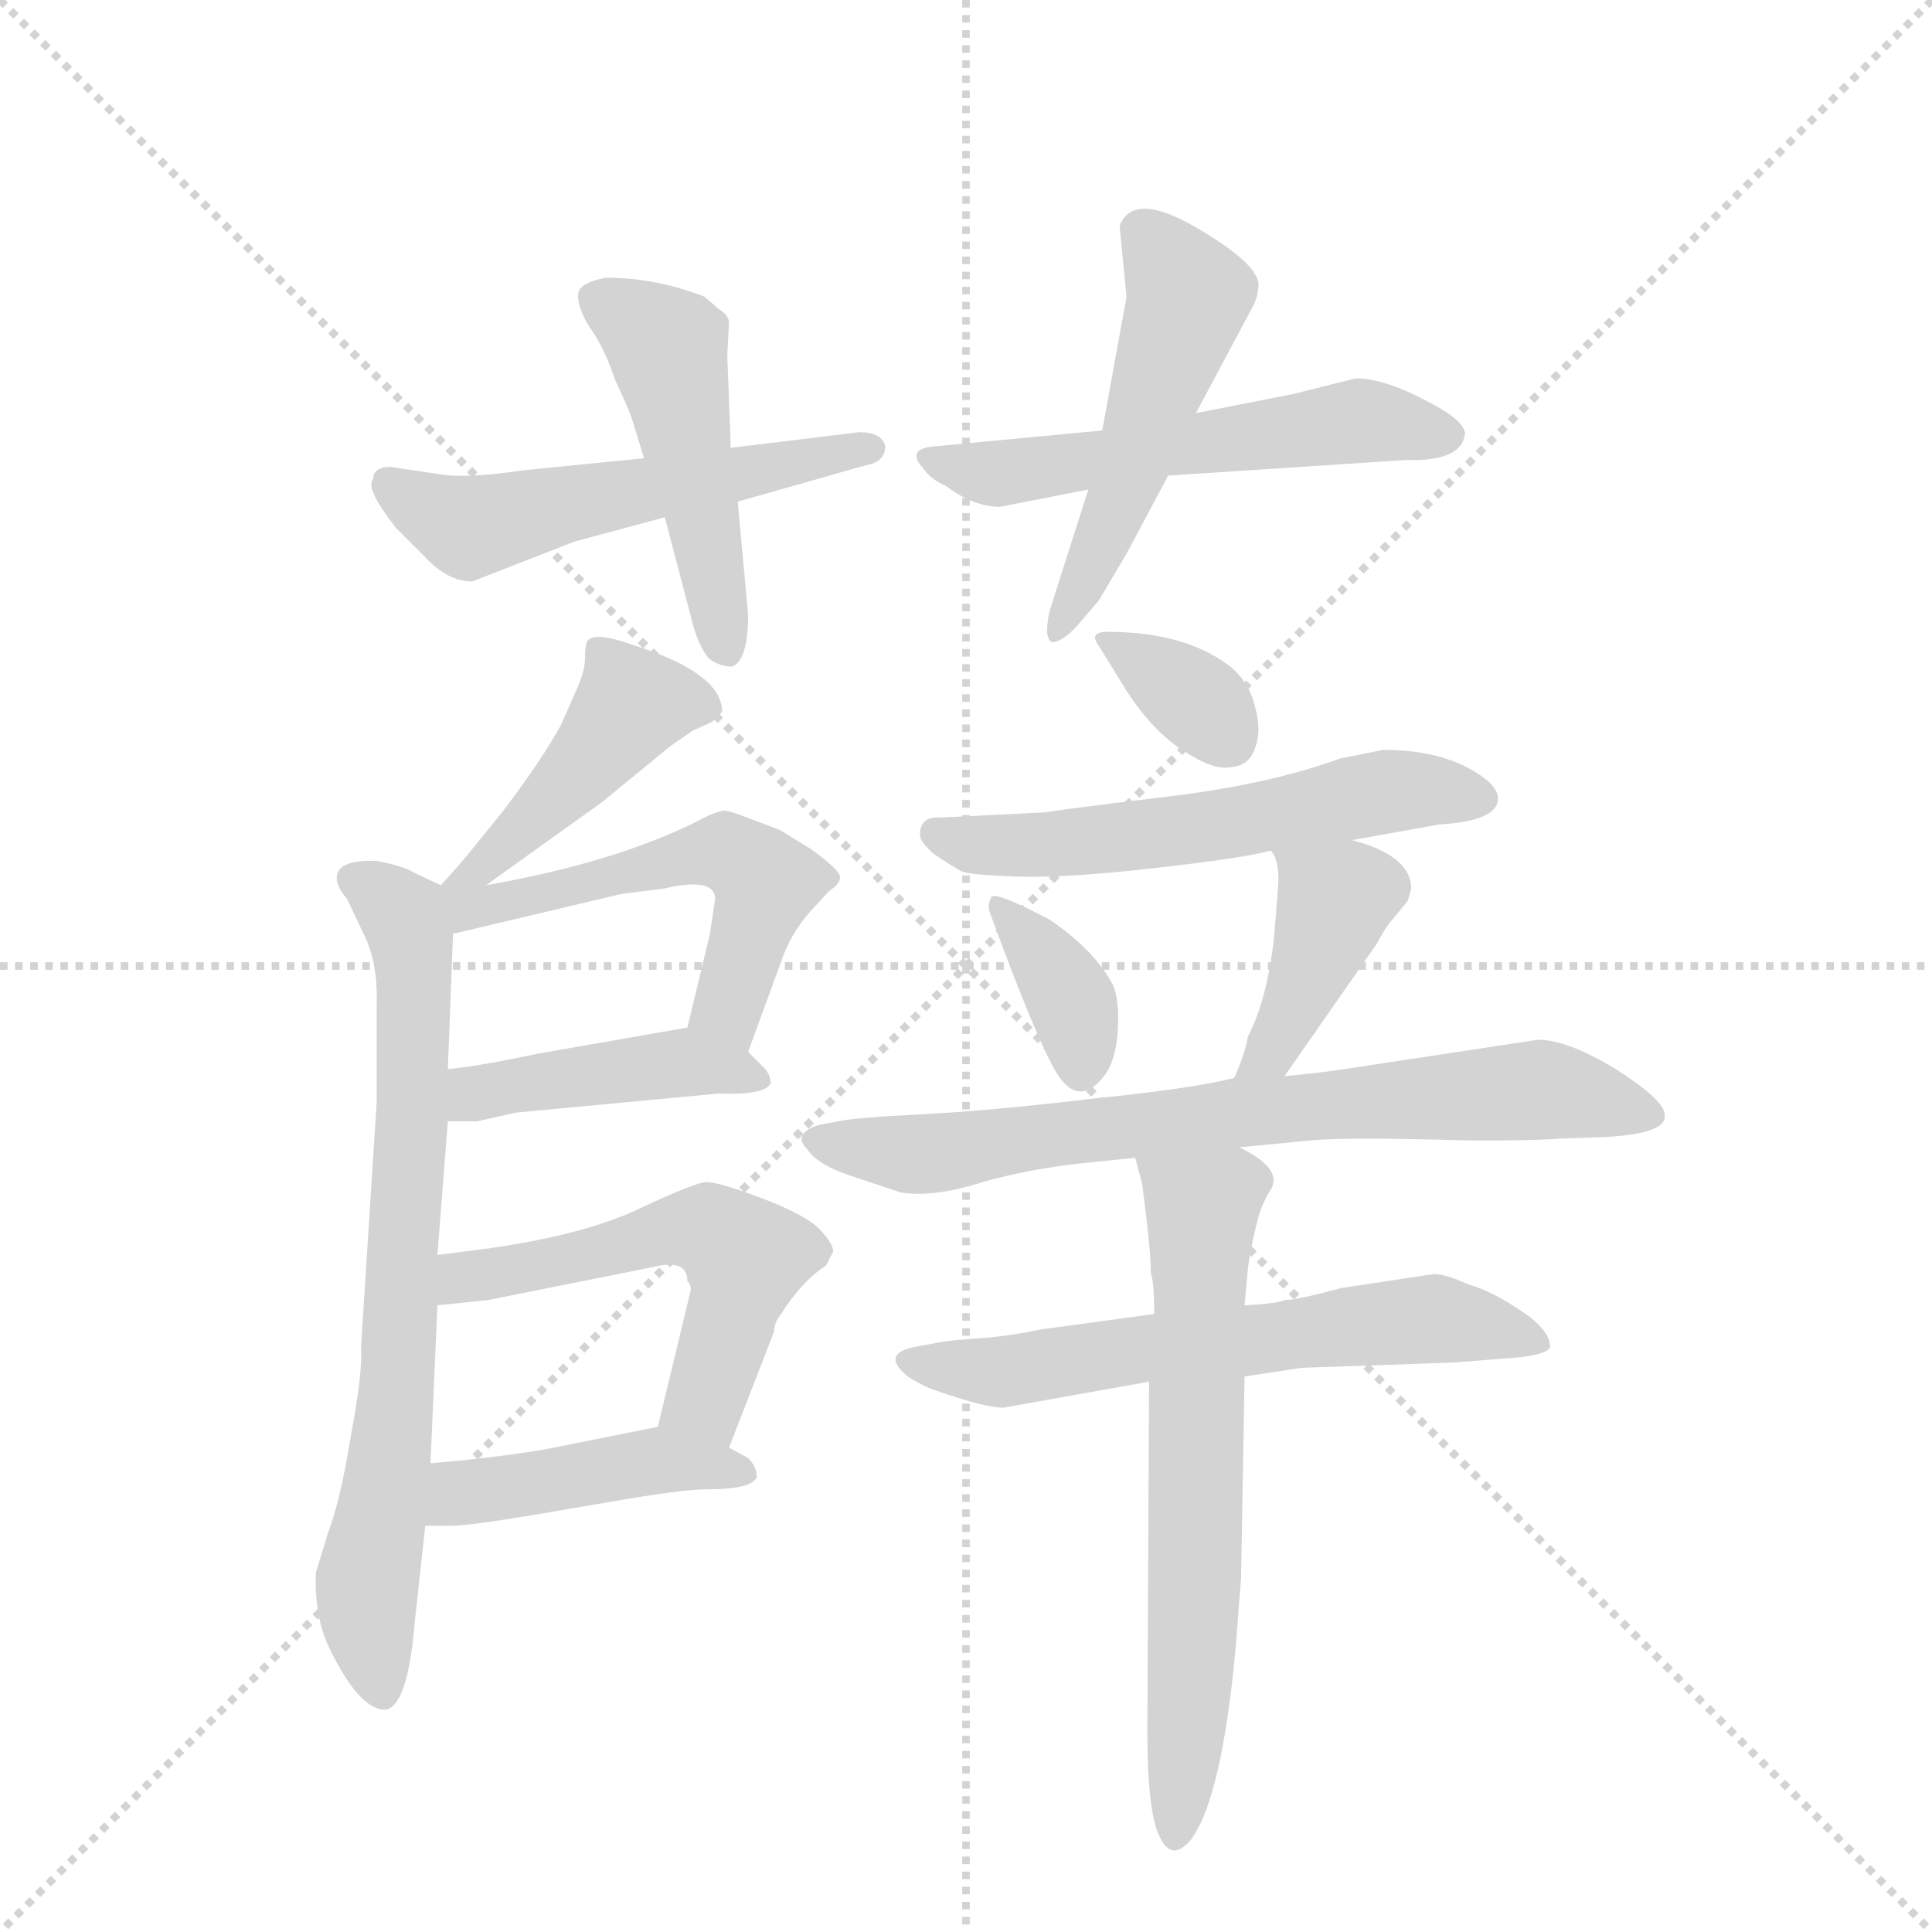 <svg version="1.1" viewBox="0 0 1024 1024" xmlns="http://www.w3.org/2000/svg">
  <g stroke="lightgray" stroke-dasharray="1,1" stroke-width="1" transform="scale(4, 4)">
    <line x1="0" y1="0" x2="256" y2="256"></line>
    <line x1="256" y1="0" x2="0" y2="256"></line>
    <line x1="128" y1="0" x2="128" y2="256"></line>
    <line x1="0" y1="128" x2="256" y2="128"></line>
  </g>
  <g transform="scale(0.92, -0.92) translate(60, -900)">
    <style type="text/css">
      
        @keyframes keyframes0 {
          from {
            stroke: blue;
            stroke-dashoffset: 541;
            stroke-width: 128;
          }
          64% {
            animation-timing-function: step-end;
            stroke: blue;
            stroke-dashoffset: 0;
            stroke-width: 128;
          }
          to {
            stroke: black;
            stroke-width: 1024;
          }
        }
        #make-me-a-hanzi-animation-0 {
          animation: keyframes0 0.69s both;
          animation-delay: 0s;
          animation-timing-function: linear;
        }
      
        @keyframes keyframes1 {
          from {
            stroke: blue;
            stroke-dashoffset: 483;
            stroke-width: 128;
          }
          61% {
            animation-timing-function: step-end;
            stroke: blue;
            stroke-dashoffset: 0;
            stroke-width: 128;
          }
          to {
            stroke: black;
            stroke-width: 1024;
          }
        }
        #make-me-a-hanzi-animation-1 {
          animation: keyframes1 0.643s both;
          animation-delay: 0.69s;
          animation-timing-function: linear;
        }
      
        @keyframes keyframes2 {
          from {
            stroke: blue;
            stroke-dashoffset: 552;
            stroke-width: 128;
          }
          64% {
            animation-timing-function: step-end;
            stroke: blue;
            stroke-dashoffset: 0;
            stroke-width: 128;
          }
          to {
            stroke: black;
            stroke-width: 1024;
          }
        }
        #make-me-a-hanzi-animation-2 {
          animation: keyframes2 0.699s both;
          animation-delay: 1.333s;
          animation-timing-function: linear;
        }
      
        @keyframes keyframes3 {
          from {
            stroke: blue;
            stroke-dashoffset: 510;
            stroke-width: 128;
          }
          62% {
            animation-timing-function: step-end;
            stroke: blue;
            stroke-dashoffset: 0;
            stroke-width: 128;
          }
          to {
            stroke: black;
            stroke-width: 1024;
          }
        }
        #make-me-a-hanzi-animation-3 {
          animation: keyframes3 0.665s both;
          animation-delay: 2.033s;
          animation-timing-function: linear;
        }
      
        @keyframes keyframes4 {
          from {
            stroke: blue;
            stroke-dashoffset: 444;
            stroke-width: 128;
          }
          59% {
            animation-timing-function: step-end;
            stroke: blue;
            stroke-dashoffset: 0;
            stroke-width: 128;
          }
          to {
            stroke: black;
            stroke-width: 1024;
          }
        }
        #make-me-a-hanzi-animation-4 {
          animation: keyframes4 0.611s both;
          animation-delay: 2.698s;
          animation-timing-function: linear;
        }
      
        @keyframes keyframes5 {
          from {
            stroke: blue;
            stroke-dashoffset: 740;
            stroke-width: 128;
          }
          71% {
            animation-timing-function: step-end;
            stroke: blue;
            stroke-dashoffset: 0;
            stroke-width: 128;
          }
          to {
            stroke: black;
            stroke-width: 1024;
          }
        }
        #make-me-a-hanzi-animation-5 {
          animation: keyframes5 0.852s both;
          animation-delay: 3.309s;
          animation-timing-function: linear;
        }
      
        @keyframes keyframes6 {
          from {
            stroke: blue;
            stroke-dashoffset: 540;
            stroke-width: 128;
          }
          64% {
            animation-timing-function: step-end;
            stroke: blue;
            stroke-dashoffset: 0;
            stroke-width: 128;
          }
          to {
            stroke: black;
            stroke-width: 1024;
          }
        }
        #make-me-a-hanzi-animation-6 {
          animation: keyframes6 0.689s both;
          animation-delay: 4.161s;
          animation-timing-function: linear;
        }
      
        @keyframes keyframes7 {
          from {
            stroke: blue;
            stroke-dashoffset: 435;
            stroke-width: 128;
          }
          59% {
            animation-timing-function: step-end;
            stroke: blue;
            stroke-dashoffset: 0;
            stroke-width: 128;
          }
          to {
            stroke: black;
            stroke-width: 1024;
          }
        }
        #make-me-a-hanzi-animation-7 {
          animation: keyframes7 0.604s both;
          animation-delay: 4.851s;
          animation-timing-function: linear;
        }
      
        @keyframes keyframes8 {
          from {
            stroke: blue;
            stroke-dashoffset: 541;
            stroke-width: 128;
          }
          64% {
            animation-timing-function: step-end;
            stroke: blue;
            stroke-dashoffset: 0;
            stroke-width: 128;
          }
          to {
            stroke: black;
            stroke-width: 1024;
          }
        }
        #make-me-a-hanzi-animation-8 {
          animation: keyframes8 0.69s both;
          animation-delay: 5.455s;
          animation-timing-function: linear;
        }
      
        @keyframes keyframes9 {
          from {
            stroke: blue;
            stroke-dashoffset: 438;
            stroke-width: 128;
          }
          59% {
            animation-timing-function: step-end;
            stroke: blue;
            stroke-dashoffset: 0;
            stroke-width: 128;
          }
          to {
            stroke: black;
            stroke-width: 1024;
          }
        }
        #make-me-a-hanzi-animation-9 {
          animation: keyframes9 0.606s both;
          animation-delay: 6.145s;
          animation-timing-function: linear;
        }
      
        @keyframes keyframes10 {
          from {
            stroke: blue;
            stroke-dashoffset: 340;
            stroke-width: 128;
          }
          53% {
            animation-timing-function: step-end;
            stroke: blue;
            stroke-dashoffset: 0;
            stroke-width: 128;
          }
          to {
            stroke: black;
            stroke-width: 1024;
          }
        }
        #make-me-a-hanzi-animation-10 {
          animation: keyframes10 0.527s both;
          animation-delay: 6.751s;
          animation-timing-function: linear;
        }
      
        @keyframes keyframes11 {
          from {
            stroke: blue;
            stroke-dashoffset: 571;
            stroke-width: 128;
          }
          65% {
            animation-timing-function: step-end;
            stroke: blue;
            stroke-dashoffset: 0;
            stroke-width: 128;
          }
          to {
            stroke: black;
            stroke-width: 1024;
          }
        }
        #make-me-a-hanzi-animation-11 {
          animation: keyframes11 0.715s both;
          animation-delay: 7.278s;
          animation-timing-function: linear;
        }
      
        @keyframes keyframes12 {
          from {
            stroke: blue;
            stroke-dashoffset: 365;
            stroke-width: 128;
          }
          54% {
            animation-timing-function: step-end;
            stroke: blue;
            stroke-dashoffset: 0;
            stroke-width: 128;
          }
          to {
            stroke: black;
            stroke-width: 1024;
          }
        }
        #make-me-a-hanzi-animation-12 {
          animation: keyframes12 0.547s both;
          animation-delay: 7.993s;
          animation-timing-function: linear;
        }
      
        @keyframes keyframes13 {
          from {
            stroke: blue;
            stroke-dashoffset: 407;
            stroke-width: 128;
          }
          57% {
            animation-timing-function: step-end;
            stroke: blue;
            stroke-dashoffset: 0;
            stroke-width: 128;
          }
          to {
            stroke: black;
            stroke-width: 1024;
          }
        }
        #make-me-a-hanzi-animation-13 {
          animation: keyframes13 0.581s both;
          animation-delay: 8.54s;
          animation-timing-function: linear;
        }
      
        @keyframes keyframes14 {
          from {
            stroke: blue;
            stroke-dashoffset: 736;
            stroke-width: 128;
          }
          71% {
            animation-timing-function: step-end;
            stroke: blue;
            stroke-dashoffset: 0;
            stroke-width: 128;
          }
          to {
            stroke: black;
            stroke-width: 1024;
          }
        }
        #make-me-a-hanzi-animation-14 {
          animation: keyframes14 0.849s both;
          animation-delay: 9.121s;
          animation-timing-function: linear;
        }
      
        @keyframes keyframes15 {
          from {
            stroke: blue;
            stroke-dashoffset: 623;
            stroke-width: 128;
          }
          67% {
            animation-timing-function: step-end;
            stroke: blue;
            stroke-dashoffset: 0;
            stroke-width: 128;
          }
          to {
            stroke: black;
            stroke-width: 1024;
          }
        }
        #make-me-a-hanzi-animation-15 {
          animation: keyframes15 0.757s both;
          animation-delay: 9.97s;
          animation-timing-function: linear;
        }
      
        @keyframes keyframes16 {
          from {
            stroke: blue;
            stroke-dashoffset: 656;
            stroke-width: 128;
          }
          68% {
            animation-timing-function: step-end;
            stroke: blue;
            stroke-dashoffset: 0;
            stroke-width: 128;
          }
          to {
            stroke: black;
            stroke-width: 1024;
          }
        }
        #make-me-a-hanzi-animation-16 {
          animation: keyframes16 0.784s both;
          animation-delay: 10.727s;
          animation-timing-function: linear;
        }
      
    </style>
    
      <path d="M 365 611 L 439 632 Q 450 634 450 643 Q 448 651 435 651 L 361 642 L 311 636 L 241 629 Q 208 624 192 627 L 165 631 Q 155 631 155 624 Q 150 619 168 596 L 185 579 Q 198 565 212 565 L 271 588 L 323 602 L 365 611 Z" fill="lightgray"></path>
    
      <path d="M 371 546 L 365 611 L 361 642 L 359 695 L 360 715 Q 359 719 354 722 L 346 729 Q 318 740 289 740 Q 273 737 273 730 Q 273 722 280 711 Q 288 700 294 682 Q 301 667 304 659 L 311 636 L 323 602 L 339 541 Q 342 529 348 521 Q 354 516 362 516 Q 371 520 371 546 Z" fill="lightgray"></path>
    
      <path d="M 784 650 Q 784 658 760 670 Q 737 682 721 682 L 685 673 L 629 662 L 575 652 L 480 643 Q 461 642 472 630 Q 476 624 485 620 Q 501 608 516 608 L 567 618 L 613 626 L 750 635 Q 782 634 784 650 Z" fill="lightgray"></path>
    
      <path d="M 629 662 L 661 722 Q 665 729 665 736 Q 665 748 629 769 Q 593 790 585 770 L 589 729 L 575 652 L 567 618 L 545 549 Q 541 533 546 530 Q 552 530 561 540 L 573 554 L 589 581 L 613 626 L 629 662 Z" fill="lightgray"></path>
    
      <path d="M 220 390 L 287 438 L 326 470 L 339 479 L 350 484 Q 354 487 356 490 Q 356 512 306 528 Q 281 537 278 530 Q 277 527 277 520 Q 277 513 271 500 L 263 482 Q 252 462 230 433 L 213 412 Q 205 402 194 390 C 174 368 196 373 220 390 Z" fill="lightgray"></path>
    
      <path d="M 192 177 L 198 254 L 198 284 L 201 362 C 202 386 202 386 194 390 L 179 397 Q 173 401 157 404 Q 134 405 134 394 Q 134 389 140 382 L 149 363 Q 158 346 157 320 L 157 265 L 148 124 Q 149 109 142 72 Q 136 35 129 17 L 122 -6 Q 121 -32 130 -50 Q 147 -85 162 -85 Q 175 -83 179 -34 L 185 21 L 188 57 L 192 148 L 192 177 Z" fill="lightgray"></path>
    
      <path d="M 371 294 L 390 346 Q 395 361 406 374 L 418 387 Q 423 390 424 394 Q 425 398 407 411 L 389 422 L 373 428 Q 363 432 358 433 Q 353 433 342 427 Q 294 403 220 390 C 184 383 162 353 201 362 L 298 385 L 322 388 Q 352 395 352 382 L 349 362 L 336 308 C 329 279 361 266 371 294 Z" fill="lightgray"></path>
    
      <path d="M 198 254 L 215 254 L 237 259 L 354 270 Q 381 269 384 276 Q 384 280 381 284 L 371 294 C 354 311 354 311 336 308 L 250 293 Q 217 286 198 284 C 168 280 168 254 198 254 Z" fill="lightgray"></path>
    
      <path d="M 360 66 L 386 133 Q 386 138 390 143 Q 402 162 416 171 L 420 179 Q 420 184 411 193 Q 402 201 378 210 Q 354 219 347 219 Q 341 219 309 204 Q 278 189 223 181 L 192 177 C 162 173 162 145 192 148 L 221 151 L 316 170 Q 336 175 336 162 Q 338 160 338 157 L 319 78 C 312 49 349 38 360 66 Z" fill="lightgray"></path>
    
      <path d="M 376 49 Q 376 55 371 60 L 360 66 C 334 80 333 81 319 78 L 254 65 Q 224 60 188 57 C 158 54 155 21 185 21 L 200 21 Q 210 21 246 27 L 293 35 Q 333 42 348 42 Q 373 42 376 49 Z" fill="lightgray"></path>
    
      <path d="M 573 528 L 589 502 Q 604 479 621 468 Q 639 456 649 458 Q 660 459 663 469 Q 667 479 663 493 Q 660 506 650 515 Q 624 536 578 536 Q 567 536 573 528 Z" fill="lightgray"></path>
    
      <path d="M 719 416 L 769 425 Q 803 427 803 440 Q 803 449 783 459 Q 764 468 737 468 L 712 463 Q 671 448 612 441 Q 554 434 542 432 L 482 429 Q 470 430 470 419 Q 470 415 478 408 Q 490 400 494 398 Q 498 396 526 395 Q 554 394 606 400 Q 659 406 672 410 L 719 416 Z" fill="lightgray"></path>
    
      <path d="M 510 375 Q 536 304 548 283 Q 561 261 576 280 Q 583 289 584 307 Q 585 324 581 333 Q 570 353 545 370 Q 513 387 511 383 Q 509 379 510 375 Z" fill="lightgray"></path>
    
      <path d="M 680 280 L 733 356 Q 739 367 742 370 L 751 381 L 753 388 Q 753 407 719 416 C 690 424 658 434 672 410 Q 678 404 676 385 L 674 360 Q 670 324 659 303 Q 657 292 651 279 C 639 252 663 255 680 280 Z" fill="lightgray"></path>
    
      <path d="M 654 239 L 695 243 Q 716 245 785 243 L 805 243 Q 824 243 838 244 L 866 245 Q 898 247 899 256 L 899 258 Q 899 266 871 284 Q 843 301 826 301 L 714 284 Q 701 282 680 280 L 651 279 Q 628 273 569 267 Q 510 260 470 258 Q 431 256 423 254 L 412 252 Q 396 247 405 238 Q 411 229 429 223 L 459 213 Q 478 210 506 219 Q 535 227 565 230 L 594 233 L 654 239 Z" fill="lightgray"></path>
    
      <path d="M 690 112 L 777 115 L 815 118 Q 832 120 833 124 Q 833 134 816 145 Q 800 156 786 160 Q 773 166 766 166 L 713 158 Q 687 151 680 151 Q 676 149 657 148 L 605 143 L 539 134 Q 520 130 504 129 Q 489 128 483 127 L 467 124 Q 447 120 463 107 Q 469 103 476 100 Q 507 89 518 89 L 602 104 L 657 107 L 690 112 Z" fill="lightgray"></path>
    
      <path d="M 657 148 L 659 170 Q 661 184 665 199 Q 667 206 671 213 Q 681 226 654 239 C 628 254 586 262 594 233 L 598 218 Q 603 180 603 167 Q 605 160 605 143 L 602 104 L 601 -97 Q 601 -144 608 -158 Q 615 -173 626 -160 Q 644 -136 652 -48 L 655 -9 L 657 107 L 657 148 Z" fill="lightgray"></path>
    
    
      <clipPath id="make-me-a-hanzi-clip-0">
        <path d="M 365 611 L 439 632 Q 450 634 450 643 Q 448 651 435 651 L 361 642 L 311 636 L 241 629 Q 208 624 192 627 L 165 631 Q 155 631 155 624 Q 150 619 168 596 L 185 579 Q 198 565 212 565 L 271 588 L 323 602 L 365 611 Z"></path>
      </clipPath>
      <path clip-path="url(#make-me-a-hanzi-clip-0)" d="M 165 620 L 198 601 L 221 599 L 441 641" fill="none" id="make-me-a-hanzi-animation-0" stroke-dasharray="413 826" stroke-linecap="round"></path>
    
      <clipPath id="make-me-a-hanzi-clip-1">
        <path d="M 371 546 L 365 611 L 361 642 L 359 695 L 360 715 Q 359 719 354 722 L 346 729 Q 318 740 289 740 Q 273 737 273 730 Q 273 722 280 711 Q 288 700 294 682 Q 301 667 304 659 L 311 636 L 323 602 L 339 541 Q 342 529 348 521 Q 354 516 362 516 Q 371 520 371 546 Z"></path>
      </clipPath>
      <path clip-path="url(#make-me-a-hanzi-clip-1)" d="M 283 728 L 324 700 L 358 526" fill="none" id="make-me-a-hanzi-animation-1" stroke-dasharray="355 710" stroke-linecap="round"></path>
    
      <clipPath id="make-me-a-hanzi-clip-2">
        <path d="M 784 650 Q 784 658 760 670 Q 737 682 721 682 L 685 673 L 629 662 L 575 652 L 480 643 Q 461 642 472 630 Q 476 624 485 620 Q 501 608 516 608 L 567 618 L 613 626 L 750 635 Q 782 634 784 650 Z"></path>
      </clipPath>
      <path clip-path="url(#make-me-a-hanzi-clip-2)" d="M 481 633 L 513 627 L 721 657 L 774 650" fill="none" id="make-me-a-hanzi-animation-2" stroke-dasharray="424 848" stroke-linecap="round"></path>
    
      <clipPath id="make-me-a-hanzi-clip-3">
        <path d="M 629 662 L 661 722 Q 665 729 665 736 Q 665 748 629 769 Q 593 790 585 770 L 589 729 L 575 652 L 567 618 L 545 549 Q 541 533 546 530 Q 552 530 561 540 L 573 554 L 589 581 L 613 626 L 629 662 Z"></path>
      </clipPath>
      <path clip-path="url(#make-me-a-hanzi-clip-3)" d="M 599 765 L 625 730 L 592 630 L 548 535" fill="none" id="make-me-a-hanzi-animation-3" stroke-dasharray="382 764" stroke-linecap="round"></path>
    
      <clipPath id="make-me-a-hanzi-clip-4">
        <path d="M 220 390 L 287 438 L 326 470 L 339 479 L 350 484 Q 354 487 356 490 Q 356 512 306 528 Q 281 537 278 530 Q 277 527 277 520 Q 277 513 271 500 L 263 482 Q 252 462 230 433 L 213 412 Q 205 402 194 390 C 174 368 196 373 220 390 Z"></path>
      </clipPath>
      <path clip-path="url(#make-me-a-hanzi-clip-4)" d="M 347 493 L 303 494 L 240 421 L 214 398 L 201 395" fill="none" id="make-me-a-hanzi-animation-4" stroke-dasharray="316 632" stroke-linecap="round"></path>
    
      <clipPath id="make-me-a-hanzi-clip-5">
        <path d="M 192 177 L 198 254 L 198 284 L 201 362 C 202 386 202 386 194 390 L 179 397 Q 173 401 157 404 Q 134 405 134 394 Q 134 389 140 382 L 149 363 Q 158 346 157 320 L 157 265 L 148 124 Q 149 109 142 72 Q 136 35 129 17 L 122 -6 Q 121 -32 130 -50 Q 147 -85 162 -85 Q 175 -83 179 -34 L 185 21 L 188 57 L 192 148 L 192 177 Z"></path>
      </clipPath>
      <path clip-path="url(#make-me-a-hanzi-clip-5)" d="M 145 392 L 172 372 L 179 339 L 170 111 L 151 -13 L 160 -75" fill="none" id="make-me-a-hanzi-animation-5" stroke-dasharray="612 1224" stroke-linecap="round"></path>
    
      <clipPath id="make-me-a-hanzi-clip-6">
        <path d="M 371 294 L 390 346 Q 395 361 406 374 L 418 387 Q 423 390 424 394 Q 425 398 407 411 L 389 422 L 373 428 Q 363 432 358 433 Q 353 433 342 427 Q 294 403 220 390 C 184 383 162 353 201 362 L 298 385 L 322 388 Q 352 395 352 382 L 349 362 L 336 308 C 329 279 361 266 371 294 Z"></path>
      </clipPath>
      <path clip-path="url(#make-me-a-hanzi-clip-6)" d="M 201 384 L 219 377 L 359 409 L 381 391 L 360 324 L 368 303" fill="none" id="make-me-a-hanzi-animation-6" stroke-dasharray="412 824" stroke-linecap="round"></path>
    
      <clipPath id="make-me-a-hanzi-clip-7">
        <path d="M 198 254 L 215 254 L 237 259 L 354 270 Q 381 269 384 276 Q 384 280 381 284 L 371 294 C 354 311 354 311 336 308 L 250 293 Q 217 286 198 284 C 168 280 168 254 198 254 Z"></path>
      </clipPath>
      <path clip-path="url(#make-me-a-hanzi-clip-7)" d="M 202 262 L 228 273 L 335 288 L 377 278" fill="none" id="make-me-a-hanzi-animation-7" stroke-dasharray="307 614" stroke-linecap="round"></path>
    
      <clipPath id="make-me-a-hanzi-clip-8">
        <path d="M 360 66 L 386 133 Q 386 138 390 143 Q 402 162 416 171 L 420 179 Q 420 184 411 193 Q 402 201 378 210 Q 354 219 347 219 Q 341 219 309 204 Q 278 189 223 181 L 192 177 C 162 173 162 145 192 148 L 221 151 L 316 170 Q 336 175 336 162 Q 338 160 338 157 L 319 78 C 312 49 349 38 360 66 Z"></path>
      </clipPath>
      <path clip-path="url(#make-me-a-hanzi-clip-8)" d="M 199 155 L 207 164 L 326 191 L 351 190 L 369 167 L 350 105 L 344 93 L 328 83" fill="none" id="make-me-a-hanzi-animation-8" stroke-dasharray="413 826" stroke-linecap="round"></path>
    
      <clipPath id="make-me-a-hanzi-clip-9">
        <path d="M 376 49 Q 376 55 371 60 L 360 66 C 334 80 333 81 319 78 L 254 65 Q 224 60 188 57 C 158 54 155 21 185 21 L 200 21 Q 210 21 246 27 L 293 35 Q 333 42 348 42 Q 373 42 376 49 Z"></path>
      </clipPath>
      <path clip-path="url(#make-me-a-hanzi-clip-9)" d="M 193 26 L 211 41 L 321 59 L 368 52" fill="none" id="make-me-a-hanzi-animation-9" stroke-dasharray="310 620" stroke-linecap="round"></path>
    
      <clipPath id="make-me-a-hanzi-clip-10">
        <path d="M 573 528 L 589 502 Q 604 479 621 468 Q 639 456 649 458 Q 660 459 663 469 Q 667 479 663 493 Q 660 506 650 515 Q 624 536 578 536 Q 567 536 573 528 Z"></path>
      </clipPath>
      <path clip-path="url(#make-me-a-hanzi-clip-10)" d="M 585 526 L 637 490 L 649 473" fill="none" id="make-me-a-hanzi-animation-10" stroke-dasharray="212 424" stroke-linecap="round"></path>
    
      <clipPath id="make-me-a-hanzi-clip-11">
        <path d="M 719 416 L 769 425 Q 803 427 803 440 Q 803 449 783 459 Q 764 468 737 468 L 712 463 Q 671 448 612 441 Q 554 434 542 432 L 482 429 Q 470 430 470 419 Q 470 415 478 408 Q 490 400 494 398 Q 498 396 526 395 Q 554 394 606 400 Q 659 406 672 410 L 719 416 Z"></path>
      </clipPath>
      <path clip-path="url(#make-me-a-hanzi-clip-11)" d="M 481 418 L 541 413 L 631 422 L 744 445 L 793 440" fill="none" id="make-me-a-hanzi-animation-11" stroke-dasharray="443 886" stroke-linecap="round"></path>
    
      <clipPath id="make-me-a-hanzi-clip-12">
        <path d="M 510 375 Q 536 304 548 283 Q 561 261 576 280 Q 583 289 584 307 Q 585 324 581 333 Q 570 353 545 370 Q 513 387 511 383 Q 509 379 510 375 Z"></path>
      </clipPath>
      <path clip-path="url(#make-me-a-hanzi-clip-12)" d="M 514 379 L 553 332 L 563 302 L 562 286" fill="none" id="make-me-a-hanzi-animation-12" stroke-dasharray="237 474" stroke-linecap="round"></path>
    
      <clipPath id="make-me-a-hanzi-clip-13">
        <path d="M 680 280 L 733 356 Q 739 367 742 370 L 751 381 L 753 388 Q 753 407 719 416 C 690 424 658 434 672 410 Q 678 404 676 385 L 674 360 Q 670 324 659 303 Q 657 292 651 279 C 639 252 663 255 680 280 Z"></path>
      </clipPath>
      <path clip-path="url(#make-me-a-hanzi-clip-13)" d="M 680 408 L 709 381 L 680 308 L 658 283" fill="none" id="make-me-a-hanzi-animation-13" stroke-dasharray="279 558" stroke-linecap="round"></path>
    
      <clipPath id="make-me-a-hanzi-clip-14">
        <path d="M 654 239 L 695 243 Q 716 245 785 243 L 805 243 Q 824 243 838 244 L 866 245 Q 898 247 899 256 L 899 258 Q 899 266 871 284 Q 843 301 826 301 L 714 284 Q 701 282 680 280 L 651 279 Q 628 273 569 267 Q 510 260 470 258 Q 431 256 423 254 L 412 252 Q 396 247 405 238 Q 411 229 429 223 L 459 213 Q 478 210 506 219 Q 535 227 565 230 L 594 233 L 654 239 Z"></path>
      </clipPath>
      <path clip-path="url(#make-me-a-hanzi-clip-14)" d="M 416 241 L 467 235 L 651 259 L 822 272 L 892 257" fill="none" id="make-me-a-hanzi-animation-14" stroke-dasharray="608 1216" stroke-linecap="round"></path>
    
      <clipPath id="make-me-a-hanzi-clip-15">
        <path d="M 690 112 L 777 115 L 815 118 Q 832 120 833 124 Q 833 134 816 145 Q 800 156 786 160 Q 773 166 766 166 L 713 158 Q 687 151 680 151 Q 676 149 657 148 L 605 143 L 539 134 Q 520 130 504 129 Q 489 128 483 127 L 467 124 Q 447 120 463 107 Q 469 103 476 100 Q 507 89 518 89 L 602 104 L 657 107 L 690 112 Z"></path>
      </clipPath>
      <path clip-path="url(#make-me-a-hanzi-clip-15)" d="M 464 116 L 516 109 L 601 124 L 763 140 L 827 127" fill="none" id="make-me-a-hanzi-animation-15" stroke-dasharray="495 990" stroke-linecap="round"></path>
    
      <clipPath id="make-me-a-hanzi-clip-16">
        <path d="M 657 148 L 659 170 Q 661 184 665 199 Q 667 206 671 213 Q 681 226 654 239 C 628 254 586 262 594 233 L 598 218 Q 603 180 603 167 Q 605 160 605 143 L 602 104 L 601 -97 Q 601 -144 608 -158 Q 615 -173 626 -160 Q 644 -136 652 -48 L 655 -9 L 657 107 L 657 148 Z"></path>
      </clipPath>
      <path clip-path="url(#make-me-a-hanzi-clip-16)" d="M 602 227 L 633 204 L 626 -75 L 617 -157" fill="none" id="make-me-a-hanzi-animation-16" stroke-dasharray="528 1056" stroke-linecap="round"></path>
    
  </g>
</svg>